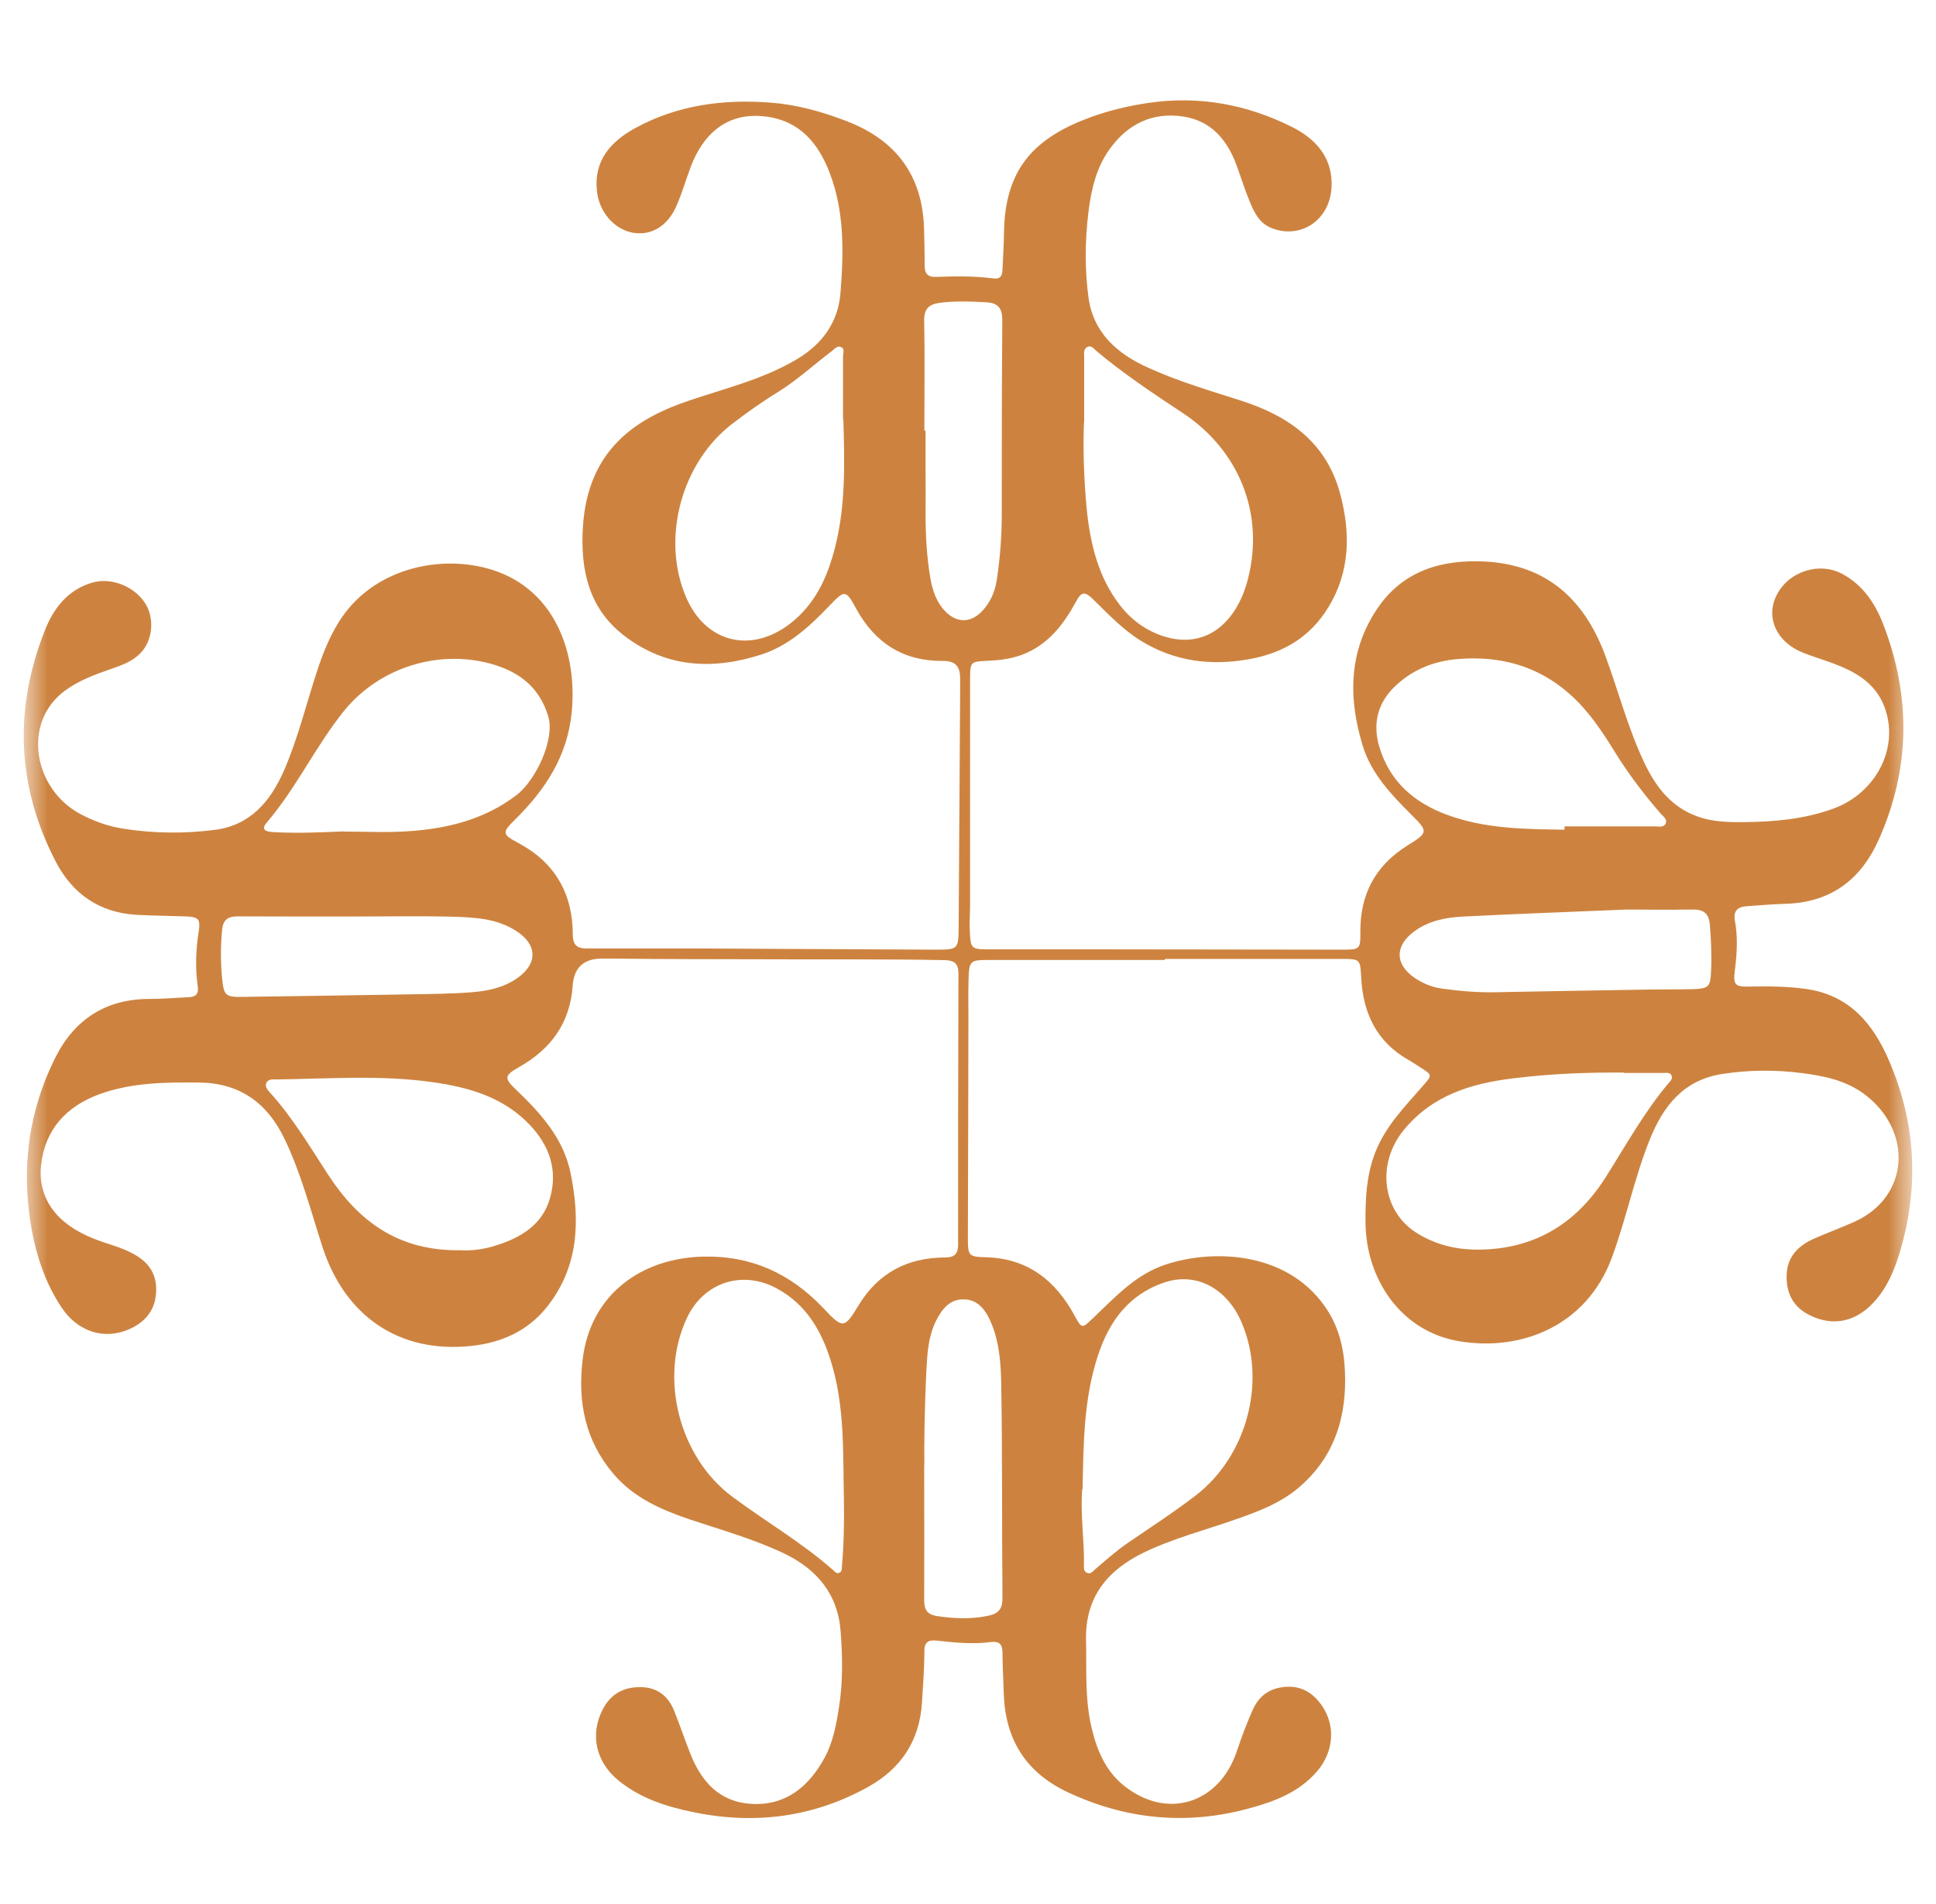 <svg width="61" height="60" viewBox="0 0 61 60" fill="none" xmlns="http://www.w3.org/2000/svg">
<g clip-path="url(#clip0_2051_8425)">
<mask id="mask0_2051_8425" style="mask-type:luminance" maskUnits="userSpaceOnUse" x="0" y="0" width="61" height="60">
<path d="M60.252 0.475H0.748V59.979H60.252V0.475Z" fill="white"/>
</mask>
<g mask="url(#mask0_2051_8425)">
<path d="M36.69 30.251C34.845 30.251 32.999 30.251 31.154 30.251C30.566 30.251 30.534 30.273 30.517 30.878C30.501 31.365 30.517 31.847 30.512 32.334C30.512 34.557 30.501 36.775 30.496 38.998C30.496 39.582 30.517 39.604 31.079 39.62C32.384 39.658 33.258 40.351 33.858 41.459C34.09 41.882 34.095 41.865 34.435 41.541C35.126 40.886 35.773 40.167 36.717 39.853C38.277 39.334 40.683 39.447 41.854 41.335C42.264 41.995 42.383 42.742 42.383 43.499C42.383 44.819 41.973 45.977 40.937 46.864C40.365 47.356 39.674 47.621 38.978 47.864C37.996 48.211 36.982 48.47 36.037 48.925C34.894 49.482 34.192 50.326 34.219 51.678C34.24 52.608 34.176 53.539 34.397 54.459C34.564 55.162 34.84 55.806 35.401 56.26C36.755 57.358 38.406 56.85 38.967 55.194C39.118 54.745 39.28 54.307 39.474 53.874C39.674 53.436 40.003 53.203 40.473 53.16C40.98 53.106 41.368 53.339 41.644 53.739C42.102 54.394 42.016 55.221 41.492 55.827C40.92 56.487 40.144 56.774 39.345 56.99C37.392 57.52 35.492 57.342 33.652 56.482C32.347 55.871 31.683 54.843 31.629 53.409C31.613 52.965 31.591 52.517 31.586 52.068C31.586 51.819 31.483 51.716 31.235 51.743C30.663 51.819 30.091 51.764 29.519 51.7C29.233 51.667 29.12 51.764 29.125 52.046C29.125 52.582 29.082 53.117 29.05 53.653C28.974 54.859 28.386 55.73 27.366 56.303C25.64 57.266 23.789 57.504 21.863 57.109C21.01 56.936 20.19 56.677 19.494 56.114C18.771 55.524 18.577 54.659 18.998 53.853C19.251 53.377 19.651 53.16 20.179 53.166C20.697 53.166 21.048 53.436 21.237 53.902C21.42 54.35 21.571 54.81 21.75 55.259C22.095 56.136 22.661 56.779 23.66 56.844C24.755 56.909 25.478 56.309 25.98 55.395C26.25 54.897 26.352 54.34 26.438 53.783C26.562 52.998 26.546 52.203 26.487 51.413C26.401 50.234 25.737 49.444 24.69 48.946C23.746 48.497 22.737 48.216 21.75 47.886C20.838 47.578 19.963 47.199 19.321 46.436C18.442 45.398 18.199 44.186 18.356 42.861C18.598 40.762 20.244 39.647 22.143 39.599C23.67 39.561 24.906 40.129 25.947 41.227C26.557 41.876 26.6 41.876 27.048 41.14C27.679 40.102 28.597 39.631 29.778 39.626C30.07 39.626 30.188 39.517 30.188 39.22C30.188 36.375 30.188 33.529 30.199 30.684C30.199 30.37 30.075 30.262 29.767 30.256C27.857 30.218 25.953 30.24 24.043 30.229C22.489 30.224 20.935 30.229 19.386 30.208C19.246 30.208 19.106 30.208 18.965 30.208C18.39 30.208 18.082 30.494 18.043 31.068C17.962 32.242 17.352 33.064 16.354 33.627C15.89 33.892 15.873 33.973 16.262 34.341C17.044 35.087 17.767 35.888 17.983 36.991C18.28 38.474 18.237 39.918 17.239 41.178C16.629 41.946 15.793 42.314 14.859 42.412C12.593 42.66 10.877 41.487 10.165 39.307C9.793 38.16 9.49 36.98 8.962 35.882C8.411 34.741 7.543 34.124 6.258 34.113C5.201 34.103 4.149 34.113 3.134 34.481C2.082 34.865 1.418 35.601 1.294 36.71C1.213 37.419 1.478 38.068 2.066 38.533C2.492 38.874 2.989 39.063 3.501 39.225C3.782 39.317 4.051 39.415 4.305 39.572C4.785 39.864 4.974 40.286 4.909 40.832C4.85 41.34 4.537 41.67 4.105 41.871C3.301 42.244 2.454 41.973 1.942 41.205C1.273 40.199 0.992 39.058 0.884 37.884C0.739 36.304 1.024 34.779 1.731 33.351C2.341 32.123 3.334 31.474 4.726 31.479C5.131 31.479 5.541 31.441 5.945 31.425C6.167 31.414 6.264 31.327 6.231 31.089C6.15 30.516 6.167 29.948 6.258 29.375C6.323 28.947 6.258 28.893 5.821 28.877C5.314 28.861 4.801 28.855 4.294 28.828C3.123 28.758 2.271 28.157 1.748 27.135C0.523 24.766 0.436 22.326 1.418 19.854C1.694 19.161 2.136 18.588 2.902 18.361C3.507 18.182 4.251 18.48 4.591 19.037C4.877 19.513 4.807 20.205 4.413 20.595C4.165 20.844 3.841 20.963 3.512 21.076C2.994 21.255 2.476 21.444 2.034 21.774C0.695 22.77 1.046 24.841 2.514 25.642C2.945 25.875 3.399 26.037 3.879 26.113C4.839 26.264 5.811 26.275 6.771 26.151C7.882 26.01 8.525 25.253 8.951 24.273C9.388 23.267 9.647 22.196 9.987 21.157C10.165 20.611 10.375 20.081 10.683 19.589C11.638 18.063 13.494 17.539 15.053 17.841C17.352 18.285 18.204 20.395 18.016 22.423C17.886 23.819 17.185 24.885 16.224 25.831C15.814 26.237 15.82 26.291 16.327 26.562C17.487 27.178 18.043 28.157 18.048 29.45C18.048 29.797 18.199 29.894 18.507 29.889C19.688 29.889 20.875 29.889 22.057 29.889C24.528 29.899 26.994 29.916 29.465 29.926C30.188 29.926 30.199 29.916 30.205 29.218C30.221 26.719 30.237 24.219 30.253 21.715C30.253 21.601 30.253 21.488 30.253 21.369C30.248 21.012 30.118 20.822 29.703 20.828C28.473 20.838 27.572 20.27 26.978 19.183C26.649 18.577 26.616 18.583 26.131 19.091C25.521 19.729 24.874 20.33 24.016 20.617C22.462 21.125 20.973 21.049 19.64 20.011C18.539 19.151 18.285 17.933 18.366 16.613C18.517 14.141 20.071 13.173 21.733 12.616C22.877 12.232 24.059 11.945 25.111 11.318C25.904 10.847 26.411 10.155 26.482 9.229C26.584 7.953 26.611 6.676 26.142 5.448C25.785 4.512 25.197 3.809 24.14 3.674C22.818 3.501 22.111 4.345 21.771 5.237C21.615 5.654 21.491 6.087 21.312 6.492C21.032 7.136 20.503 7.439 19.926 7.331C19.338 7.217 18.879 6.671 18.809 6.027C18.701 5.048 19.257 4.453 20.017 4.036C21.35 3.306 22.807 3.117 24.307 3.236C25.127 3.301 25.904 3.522 26.67 3.815C28.224 4.41 29.066 5.519 29.115 7.201C29.125 7.596 29.136 7.991 29.136 8.386C29.136 8.624 29.233 8.732 29.482 8.726C30.091 8.705 30.701 8.694 31.311 8.775C31.521 8.802 31.581 8.683 31.586 8.505C31.602 8.121 31.629 7.742 31.634 7.358C31.651 5.281 32.633 4.323 34.386 3.685C34.969 3.474 35.573 3.333 36.199 3.241C37.791 3.009 39.302 3.295 40.715 4.004C41.471 4.383 42.021 4.994 41.951 5.946C41.876 6.963 40.953 7.553 40.046 7.179C39.669 7.022 39.512 6.682 39.372 6.341C39.215 5.962 39.097 5.573 38.956 5.194C38.665 4.404 38.158 3.809 37.294 3.674C36.312 3.522 35.525 3.907 34.953 4.713C34.532 5.302 34.381 5.995 34.294 6.687C34.187 7.574 34.176 8.472 34.294 9.359C34.446 10.495 35.206 11.15 36.178 11.588C37.127 12.021 38.131 12.313 39.124 12.632C40.635 13.119 41.8 13.963 42.226 15.559C42.555 16.787 42.545 18.015 41.849 19.145C41.282 20.07 40.446 20.573 39.383 20.768C38.169 20.99 37.03 20.849 35.967 20.205C35.374 19.843 34.904 19.334 34.413 18.858C34.176 18.631 34.068 18.658 33.917 18.934C33.517 19.675 33.021 20.33 32.19 20.638C31.85 20.763 31.5 20.806 31.143 20.822C30.566 20.849 30.566 20.844 30.566 21.439C30.566 23.787 30.566 26.134 30.566 28.482C30.566 28.747 30.544 29.018 30.555 29.283C30.582 29.916 30.588 29.916 31.208 29.916C33.69 29.916 36.172 29.916 38.654 29.921C39.879 29.921 41.099 29.926 42.323 29.926C42.841 29.926 42.868 29.905 42.863 29.391C42.847 28.195 43.327 27.281 44.347 26.643C45.01 26.232 45.005 26.205 44.455 25.658C43.823 25.025 43.203 24.376 42.933 23.489C42.474 21.98 42.496 20.497 43.408 19.161C44.206 17.988 45.42 17.625 46.786 17.695C48.739 17.798 49.926 18.891 50.584 20.671C51 21.796 51.296 22.959 51.815 24.046C52.17 24.793 52.651 25.42 53.455 25.718C53.94 25.902 54.464 25.913 54.96 25.907C55.91 25.896 56.859 25.815 57.771 25.48C59.131 24.982 59.865 23.527 59.368 22.256C59.077 21.509 58.451 21.163 57.755 20.903C57.447 20.79 57.129 20.692 56.822 20.573C55.991 20.249 55.629 19.486 55.964 18.783C56.331 18.015 57.307 17.69 58.047 18.085C58.699 18.436 59.082 19.01 59.341 19.681C60.215 21.953 60.194 24.209 59.201 26.448C58.629 27.735 57.674 28.444 56.244 28.482C55.84 28.493 55.429 28.531 55.025 28.558C54.739 28.579 54.609 28.715 54.663 29.012C54.76 29.532 54.728 30.051 54.663 30.576C54.604 31.03 54.663 31.1 55.117 31.089C55.715 31.079 56.315 31.079 56.908 31.165C58.257 31.355 59.013 32.242 59.519 33.421C60.361 35.374 60.474 37.37 59.876 39.404C59.687 40.053 59.423 40.681 58.915 41.162C58.338 41.703 57.636 41.784 56.946 41.406C56.466 41.14 56.282 40.708 56.293 40.194C56.304 39.615 56.649 39.258 57.151 39.036C57.566 38.852 57.998 38.695 58.419 38.506C60.2 37.711 60.27 35.59 58.715 34.46C58.144 34.043 57.459 33.902 56.779 33.816C55.942 33.708 55.106 33.713 54.27 33.843C53.045 34.032 52.408 34.849 51.982 35.909C51.491 37.127 51.237 38.425 50.779 39.653C49.991 41.757 47.967 42.596 45.982 42.266C44.142 41.963 43.036 40.307 43.025 38.522C43.019 37.781 43.052 37.051 43.322 36.342C43.64 35.504 44.25 34.887 44.816 34.238C45.135 33.875 45.14 33.881 44.746 33.632C44.617 33.551 44.492 33.464 44.358 33.389C43.37 32.821 42.949 31.922 42.89 30.819C42.858 30.224 42.863 30.218 42.253 30.218C41.325 30.218 40.397 30.218 39.464 30.218C38.546 30.218 37.629 30.218 36.712 30.218L36.69 30.251ZM51.172 33.8C50.012 33.789 48.852 33.837 47.703 33.978C46.381 34.135 45.14 34.503 44.233 35.606C43.37 36.656 43.537 38.154 44.627 38.847C45.183 39.198 45.798 39.361 46.435 39.377C48.237 39.415 49.618 38.63 50.584 37.11C51.226 36.099 51.804 35.044 52.581 34.124C52.64 34.054 52.71 33.989 52.667 33.892C52.624 33.789 52.516 33.81 52.429 33.81C52.009 33.81 51.588 33.81 51.167 33.81L51.172 33.8ZM26.59 47.269C26.557 45.782 26.627 44.289 26.163 42.839C25.861 41.898 25.386 41.102 24.491 40.61C23.401 40.01 22.176 40.399 21.642 41.535C20.757 43.423 21.399 45.922 23.077 47.167C24.129 47.951 25.262 48.606 26.25 49.477C26.303 49.525 26.357 49.601 26.444 49.563C26.546 49.52 26.519 49.411 26.53 49.325C26.59 48.638 26.6 47.951 26.59 47.264V47.269ZM14.514 39.398C14.811 39.42 15.226 39.377 15.631 39.247C16.419 38.998 17.093 38.593 17.33 37.754C17.579 36.889 17.32 36.12 16.71 35.466C15.879 34.579 14.789 34.265 13.64 34.103C12.005 33.87 10.364 33.994 8.724 34.016C8.605 34.016 8.449 33.989 8.39 34.135C8.341 34.254 8.438 34.351 8.514 34.438C9.226 35.228 9.766 36.137 10.343 37.024C11.298 38.49 12.561 39.431 14.514 39.398ZM34.1 46.923C34.035 47.713 34.165 48.503 34.154 49.292C34.154 49.39 34.133 49.514 34.246 49.563C34.359 49.617 34.435 49.514 34.51 49.449C34.84 49.168 35.158 48.881 35.519 48.633C36.242 48.135 36.982 47.659 37.678 47.123C39.285 45.885 39.917 43.542 39.124 41.681C38.66 40.589 37.678 40.075 36.679 40.416C35.573 40.794 34.958 41.622 34.602 42.693C34.144 44.067 34.138 45.495 34.111 46.923H34.1ZM26.562 13.211C26.562 12.551 26.562 11.886 26.562 11.226C26.562 11.128 26.622 11.004 26.514 10.944C26.39 10.874 26.298 10.993 26.217 11.058C25.651 11.485 25.127 11.972 24.517 12.351C24.021 12.654 23.541 12.995 23.077 13.351C21.469 14.579 20.821 16.976 21.62 18.826C22.235 20.249 23.649 20.6 24.879 19.665C25.699 19.037 26.082 18.166 26.32 17.214C26.649 15.905 26.611 14.558 26.573 13.222L26.562 13.211ZM34.154 13.308C34.122 14.104 34.149 15.072 34.24 16.035C34.349 17.122 34.597 18.172 35.282 19.064C35.638 19.529 36.102 19.87 36.658 20.049C37.98 20.476 38.967 19.637 39.323 18.236C39.847 16.181 39.037 14.185 37.268 13.016C36.334 12.399 35.401 11.777 34.543 11.058C34.462 10.988 34.381 10.863 34.251 10.939C34.133 11.004 34.16 11.139 34.16 11.253C34.16 11.88 34.16 12.502 34.16 13.303L34.154 13.308ZM49.295 26.14C49.295 26.107 49.295 26.075 49.295 26.042C50.249 26.042 51.199 26.042 52.154 26.042C52.273 26.042 52.435 26.086 52.489 25.934C52.532 25.815 52.408 25.729 52.332 25.647C51.798 25.031 51.307 24.387 50.876 23.689C50.471 23.029 50.034 22.375 49.446 21.861C48.447 20.979 47.26 20.66 45.944 20.768C45.183 20.828 44.509 21.098 43.953 21.628C43.408 22.148 43.246 22.802 43.456 23.521C43.78 24.625 44.557 25.296 45.604 25.68C46.796 26.118 48.043 26.129 49.289 26.145L49.295 26.14ZM10.845 26.205C11.519 26.205 12.194 26.242 12.868 26.194C14.088 26.113 15.248 25.831 16.257 25.069C16.899 24.587 17.487 23.284 17.276 22.58C17.012 21.698 16.419 21.223 15.636 20.968C13.904 20.411 11.967 21.012 10.845 22.396C9.949 23.505 9.345 24.82 8.411 25.913C8.212 26.145 8.368 26.205 8.595 26.221C9.345 26.264 10.095 26.232 10.845 26.199V26.205ZM51.27 28.661C49.338 28.742 47.724 28.801 46.111 28.882C45.566 28.909 45.021 29.012 44.563 29.348C43.937 29.807 43.947 30.402 44.595 30.83C44.854 30.997 45.124 31.111 45.437 31.154C45.992 31.23 46.548 31.279 47.109 31.268C48.771 31.235 50.438 31.208 52.101 31.181C52.505 31.176 52.915 31.181 53.32 31.171C53.838 31.154 53.892 31.106 53.913 30.603C53.935 30.121 53.913 29.634 53.876 29.153C53.849 28.78 53.67 28.65 53.309 28.661C52.521 28.677 51.734 28.661 51.264 28.661H51.27ZM29.12 46.16C29.12 47.967 29.125 49.201 29.12 50.44C29.12 50.737 29.228 50.883 29.525 50.926C30.059 51.007 30.582 51.029 31.116 50.921C31.478 50.851 31.591 50.693 31.586 50.331C31.564 48.113 31.586 45.895 31.548 43.677C31.537 43.023 31.5 42.352 31.246 41.725C31.084 41.33 30.852 40.967 30.393 40.946C29.929 40.924 29.67 41.259 29.482 41.644C29.25 42.125 29.217 42.65 29.19 43.174C29.131 44.359 29.115 45.544 29.125 46.16H29.12ZM11.039 28.882C9.857 28.882 8.676 28.882 7.494 28.877C7.181 28.877 7.03 28.98 6.998 29.304C6.949 29.813 6.949 30.321 6.998 30.83C7.052 31.376 7.105 31.425 7.661 31.414C9.442 31.387 11.222 31.365 12.998 31.333C13.618 31.322 14.244 31.317 14.864 31.268C15.372 31.23 15.873 31.122 16.305 30.819C16.953 30.359 16.931 29.759 16.257 29.331C15.647 28.942 14.956 28.909 14.276 28.888C13.197 28.861 12.113 28.882 11.034 28.882H11.039ZM29.125 13.573C29.125 13.573 29.152 13.573 29.163 13.573C29.163 14.006 29.163 14.439 29.163 14.872C29.163 15.321 29.169 15.764 29.163 16.213C29.163 16.879 29.201 17.539 29.309 18.193C29.379 18.599 29.503 18.988 29.805 19.286C30.151 19.627 30.572 19.632 30.917 19.286C31.197 19.005 31.348 18.658 31.408 18.269C31.51 17.587 31.564 16.9 31.564 16.213C31.564 14.174 31.564 12.129 31.581 10.09C31.581 9.716 31.451 9.549 31.09 9.527C30.593 9.5 30.102 9.478 29.606 9.543C29.25 9.592 29.109 9.749 29.12 10.117C29.142 11.264 29.125 12.41 29.125 13.562V13.573Z" fill="#CD833F"/>
</g>
</g>
<defs>
<clipPath id="clip0_2051_8425">
<rect width="60" height="60" fill="white" transform="translate(0.5)"/>
</clipPath>
</defs>
</svg>
